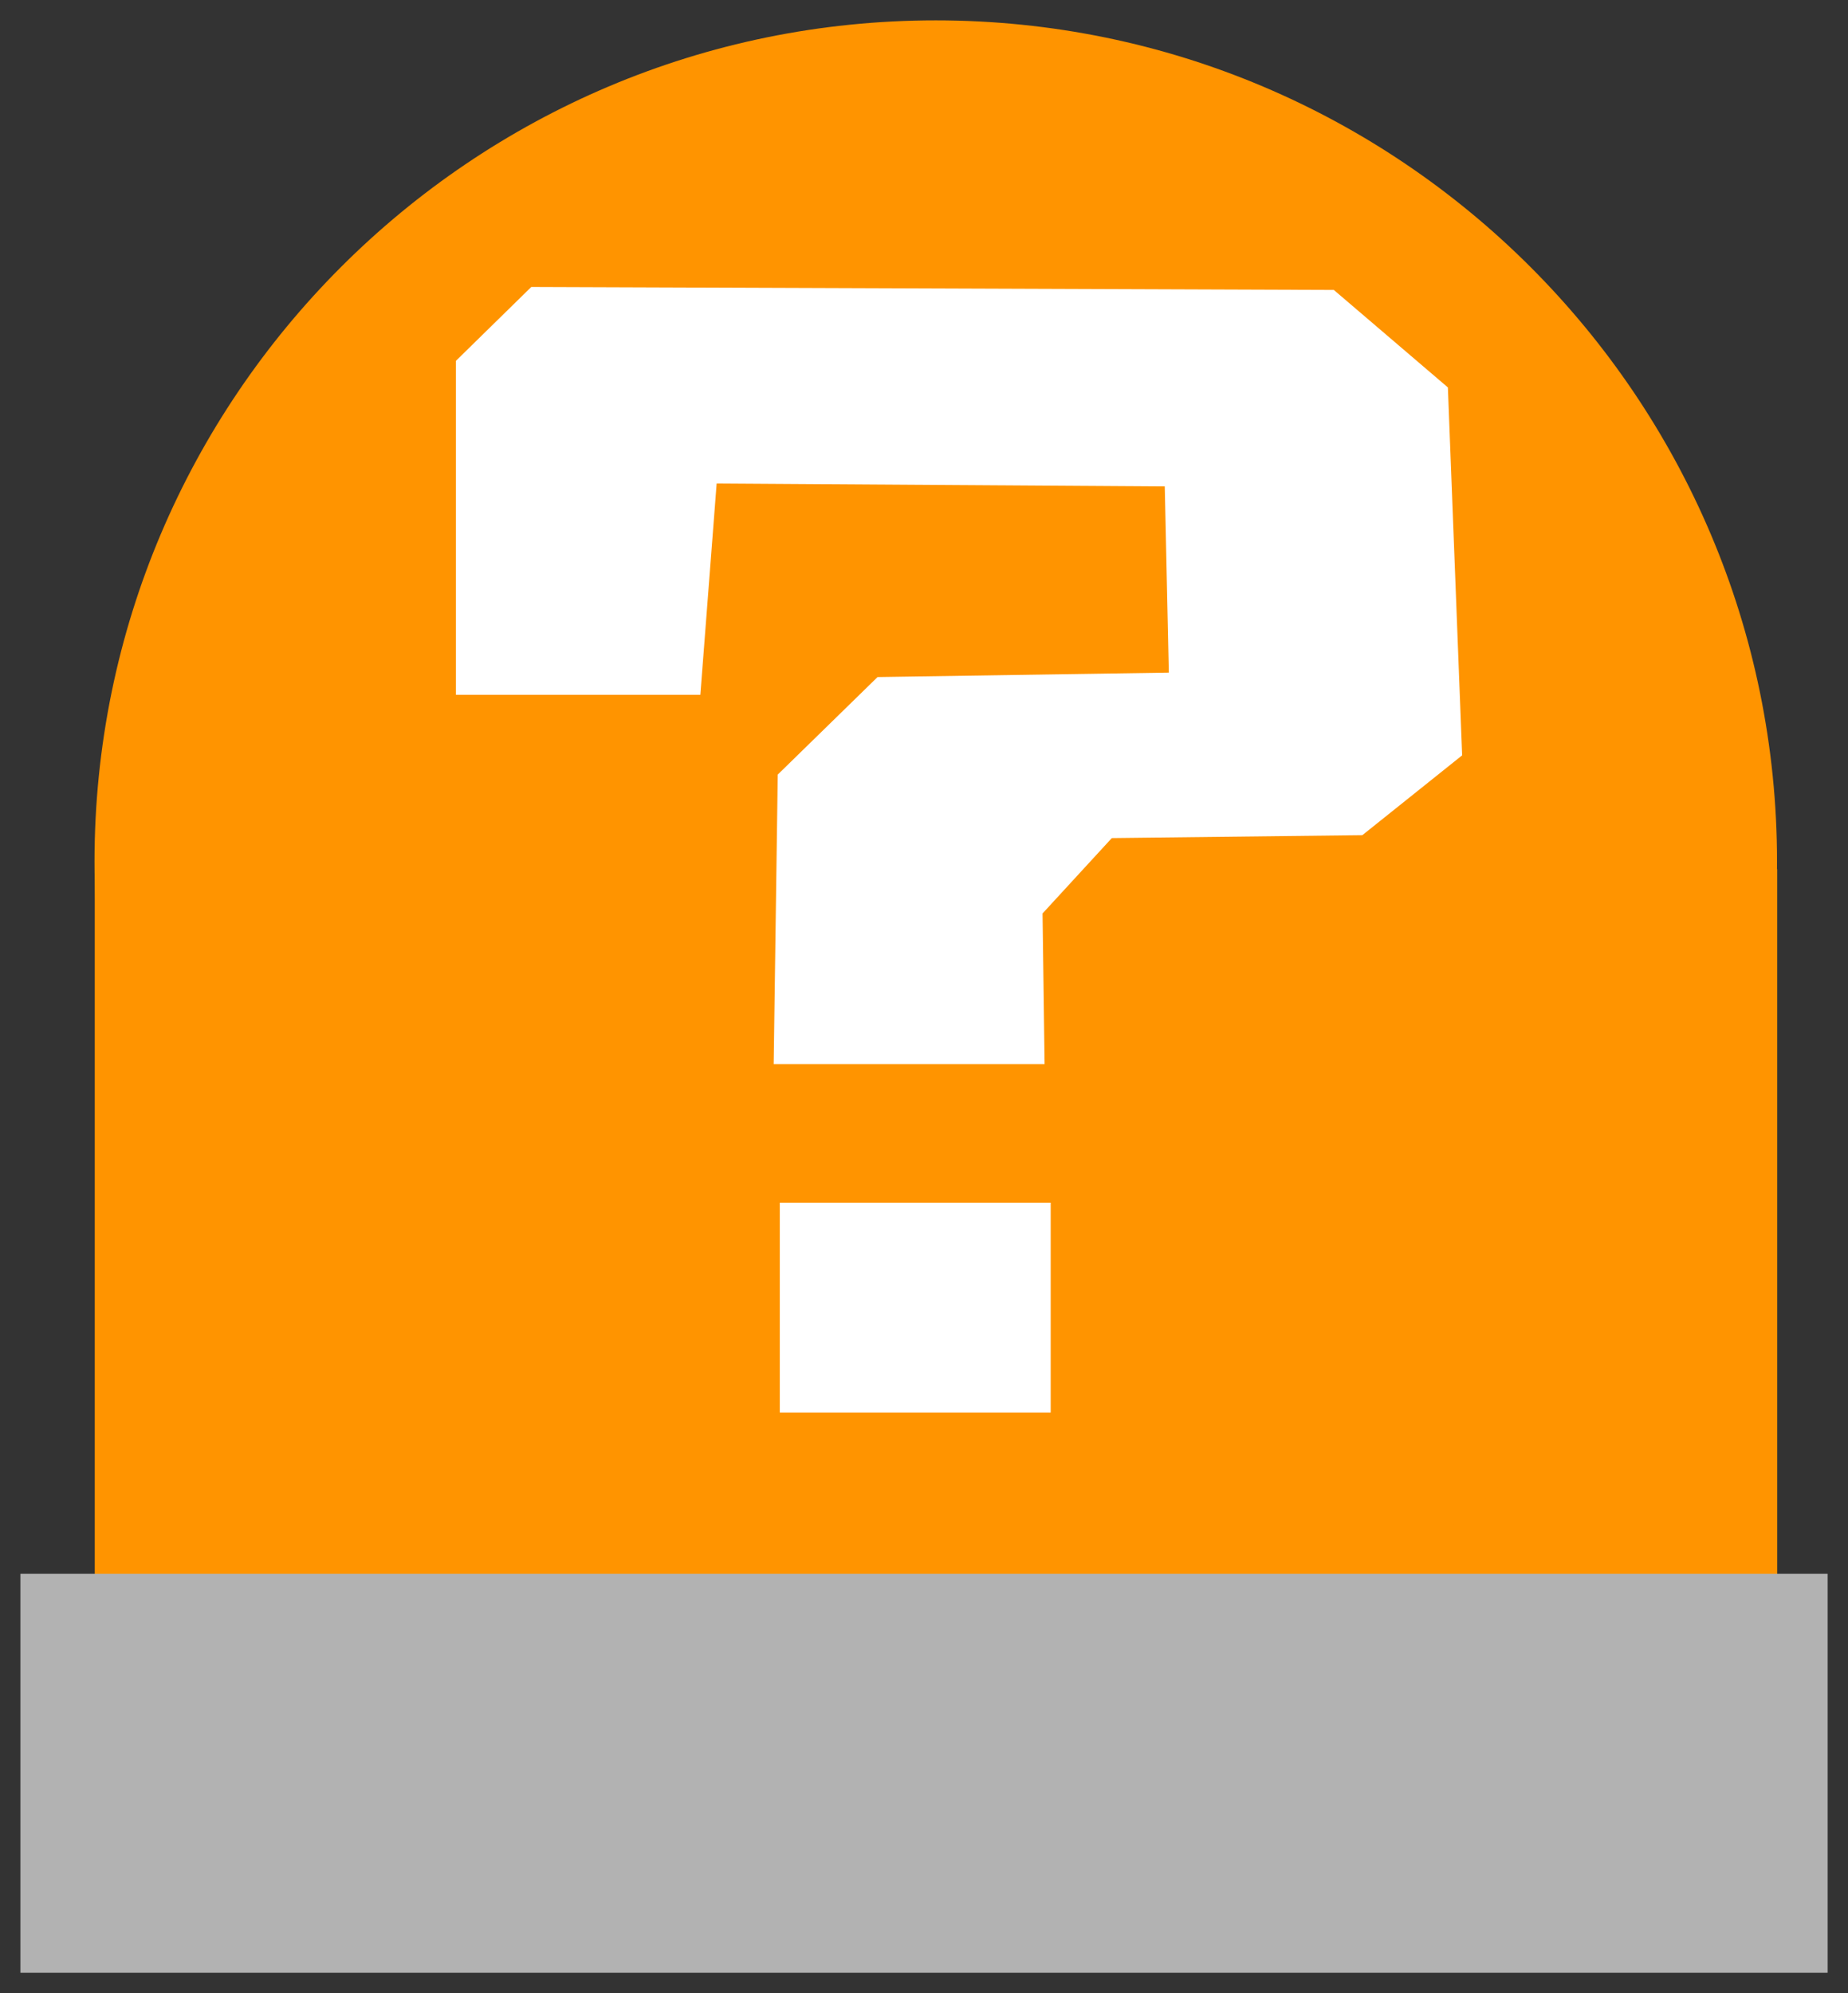 <svg xmlns="http://www.w3.org/2000/svg" xmlns:xlink="http://www.w3.org/1999/xlink" version="1.1" width="45.364" height="48.925" viewBox="-0.342 0.266 45.364 48.925">
  <rect x="-0.342" y="0.266" width="45.364" height="48.925" fill="#333333" stroke="none"/>
  <!-- Exported by Scratch - http://scratch.mit.edu/ -->
  <path id="ID0.5125035038217902" fill="#FF9400" stroke="none" d="M 1.984 21.6 L 43.284 21.6 L 43.284 46.6 L 1.984 46.6 L 1.984 21.6 Z " stroke-width="1.001"/>
  <path id="ID0.28936788300052285" fill="#FF9400" stroke="none" stroke-linecap="round" d="M 22.629 0.766 C 28.326 0.766 33.489 3.08 37.227 6.819 C 40.966 10.557 43.28 15.72 43.28 21.417 C 43.28 27.115 40.966 32.277 37.227 36.016 C 33.489 39.754 28.326 42.068 22.629 42.068 C 16.931 42.068 11.769 39.754 8.03 36.016 C 4.292 32.277 1.978 27.115 1.978 21.417 C 1.978 15.72 4.292 10.557 8.03 6.819 C 11.769 3.08 16.931 0.766 22.629 0.766 Z " stroke-width="0.816"/>
  <path id="ID0.90278196381405" fill="#B2B2B2" stroke="none" d="M 0.159 38.895 L 44.522 38.895 L 44.522 48.69 L 0.159 48.69 L 0.159 38.895 Z " stroke-width="0.816"/>
  <path id="ID0.8400339637883008" fill="#FFFFFF" stroke="none" d="M 10.85 17.32 L 10.85 9.123 L 12.7 7.31 L 32.4 7.383 L 35.2 9.776 L 35.55 18.807 L 33.1 20.766 L 26.95 20.838 L 25.25 22.688 L 25.3 26.387 L 18.65 26.387 L 18.75 19.279 L 21.2 16.885 L 28.35 16.776 L 28.25 12.206 L 17.25 12.134 L 16.85 17.32 L 10.85 17.32 Z " stroke-width="0.874"/>
  <path id="ID0.8400339637883008" fill="#FFFFFF" stroke="none" d="M 18.8 29.788 L 25.45 29.788 L 25.45 34.938 L 18.8 34.938 L 18.8 29.788 Z " stroke-width="0.72"/>
</svg>